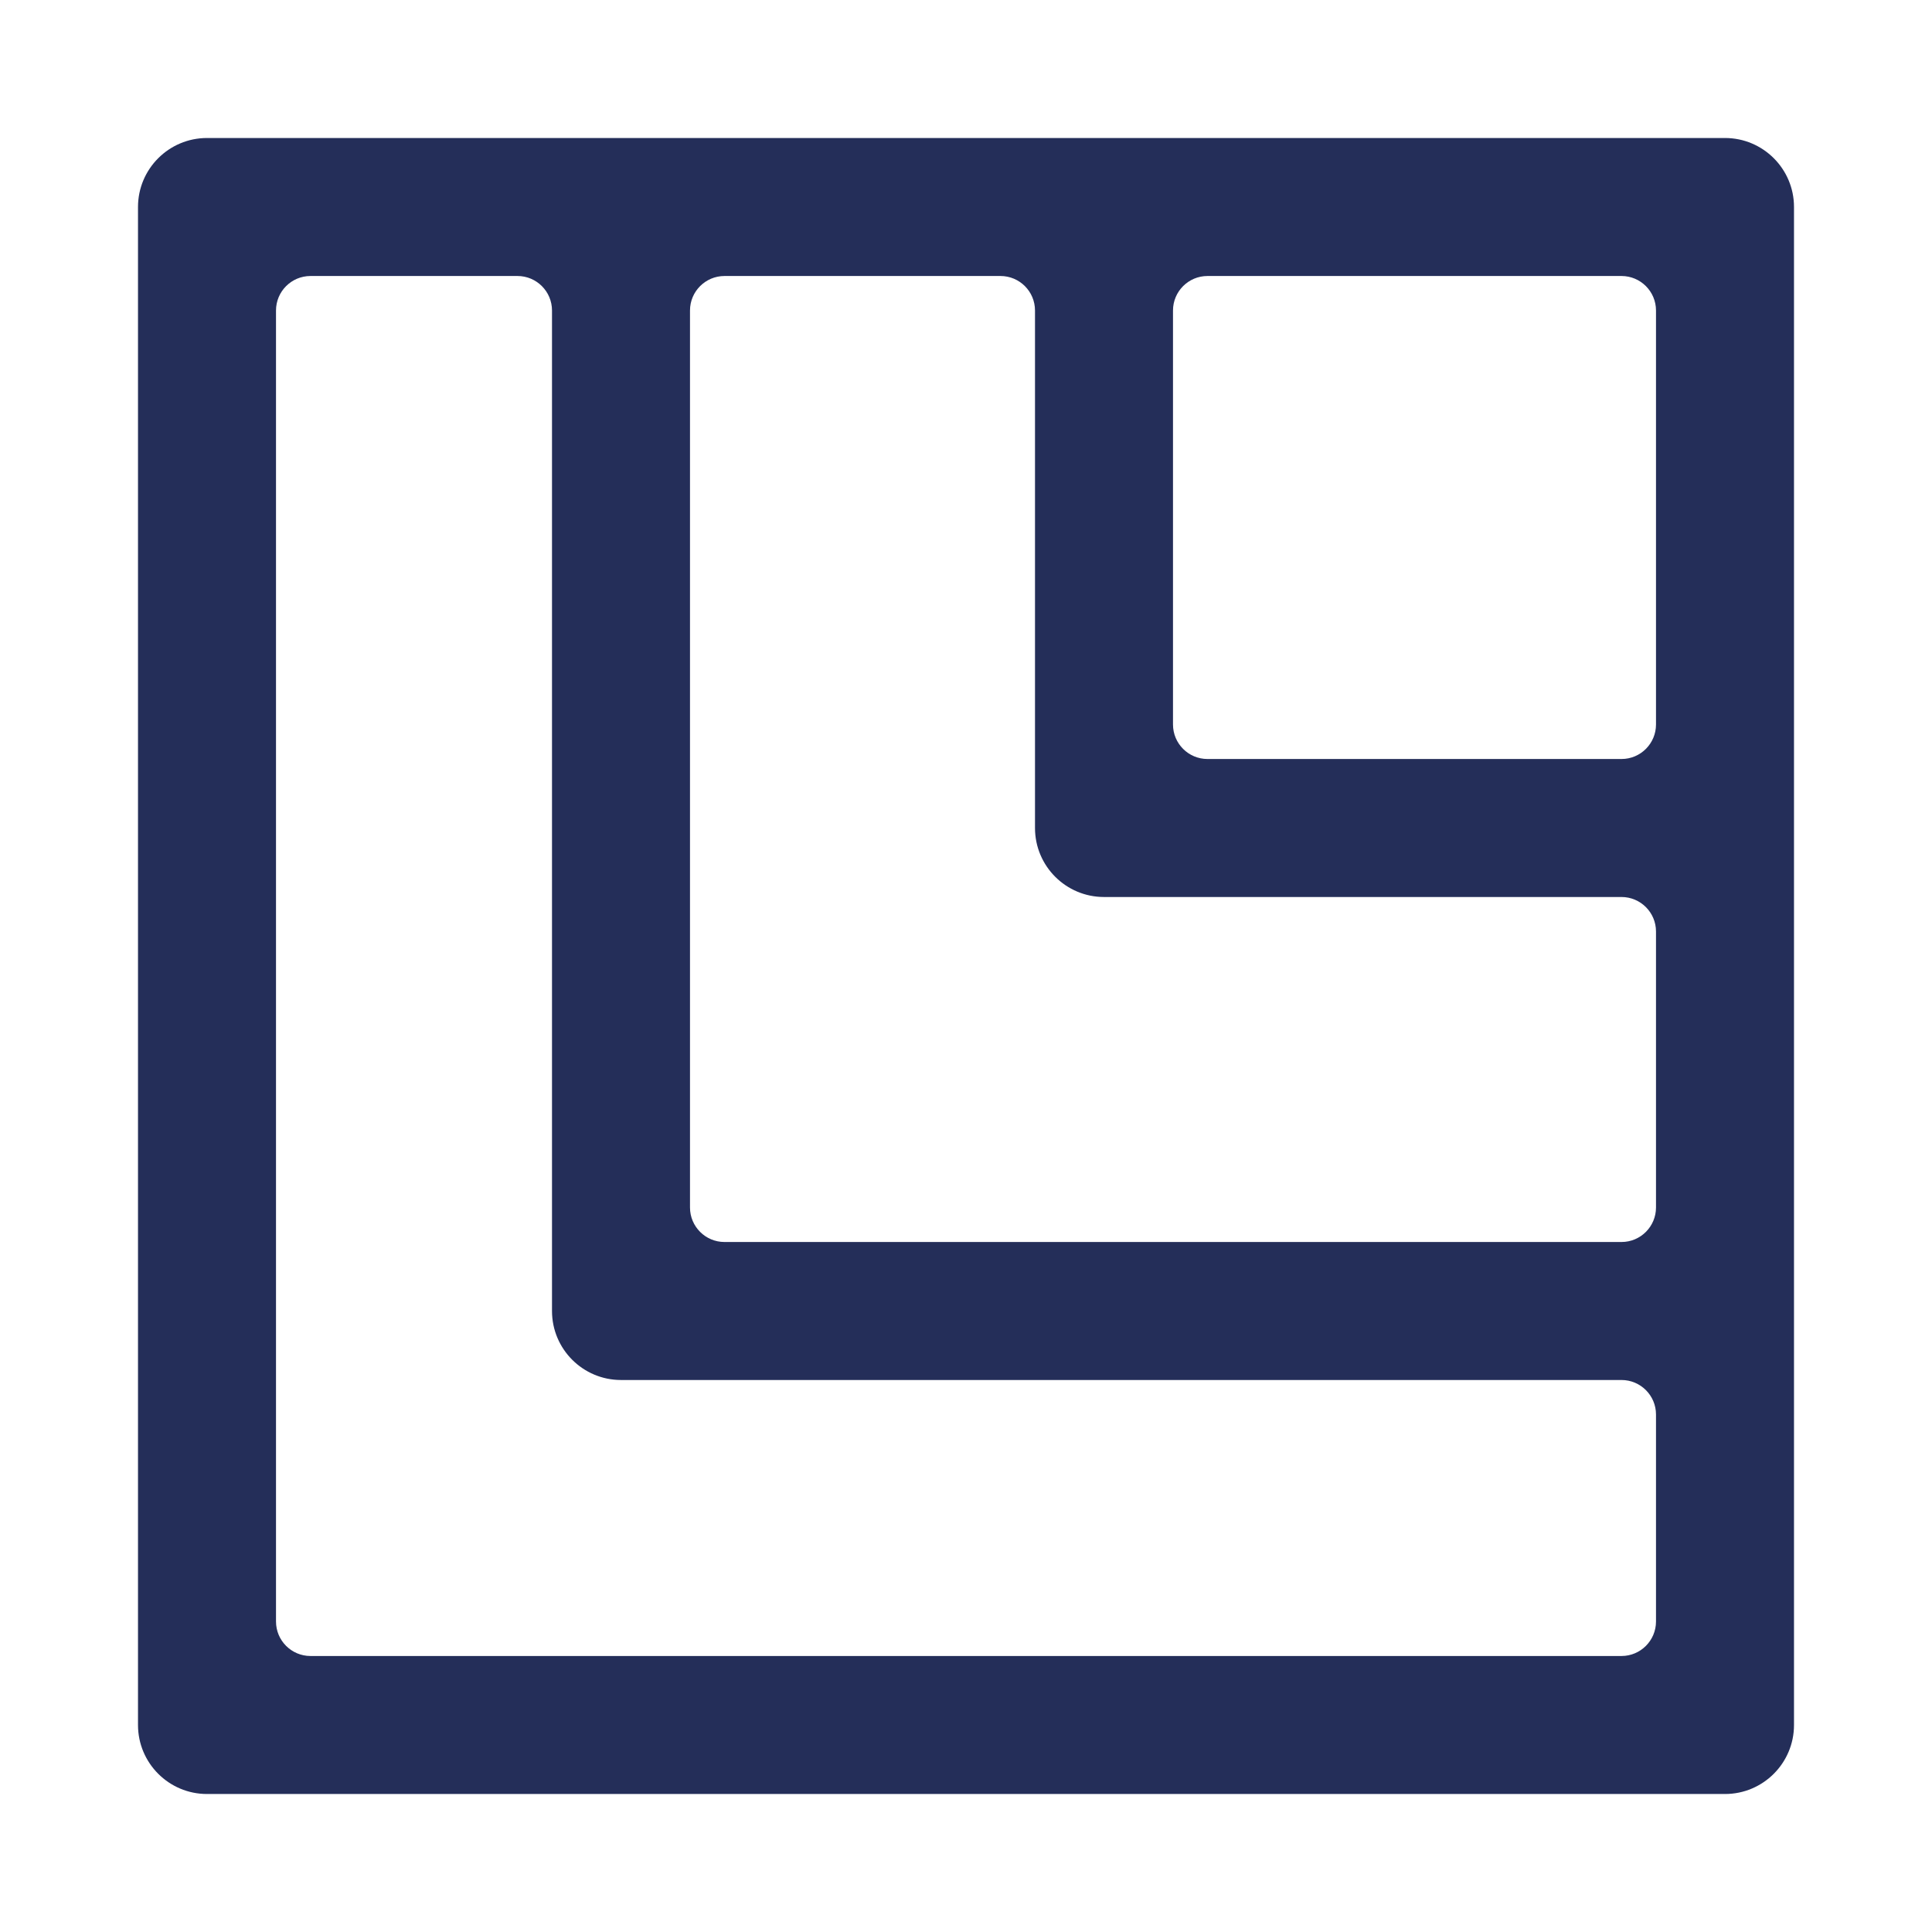<svg width="14" height="14" viewBox="0 0 14 14" fill="none" xmlns="http://www.w3.org/2000/svg">
<rect width="14" height="14" fill="white"/>
<path fill-rule="evenodd" clip-rule="evenodd" d="M1 1.5C1 1.224 1.224 1 1.5 1H12.5C12.776 1 13 1.224 13 1.5V12.5C13 12.776 12.776 13 12.5 13H1.5C1.224 13 1 12.776 1 12.5L1 1.5ZM11.75 9C11.888 9 12 8.888 12 8.75V6.75C12 6.612 11.888 6.5 11.75 6.5H8C7.724 6.5 7.5 6.276 7.5 6V2.25C7.5 2.112 7.388 2 7.25 2H5.25C5.112 2 5 2.112 5 2.25V8.75C5 8.888 5.112 9 5.25 9H11.75ZM3.75 2C3.888 2 4 2.112 4 2.25V9.5C4 9.776 4.224 10 4.5 10H11.75C11.888 10 12 10.112 12 10.25V11.75C12 11.888 11.888 12 11.75 12H2.25C2.112 12 2 11.888 2 11.75V2.25C2 2.112 2.112 2 2.25 2H3.75ZM8.75 2C8.612 2 8.5 2.112 8.5 2.25V5.25C8.5 5.388 8.612 5.5 8.75 5.5H11.75C11.888 5.5 12 5.388 12 5.25V2.25C12 2.112 11.888 2 11.75 2H8.75Z" fill="#242E59"/>
</svg>
